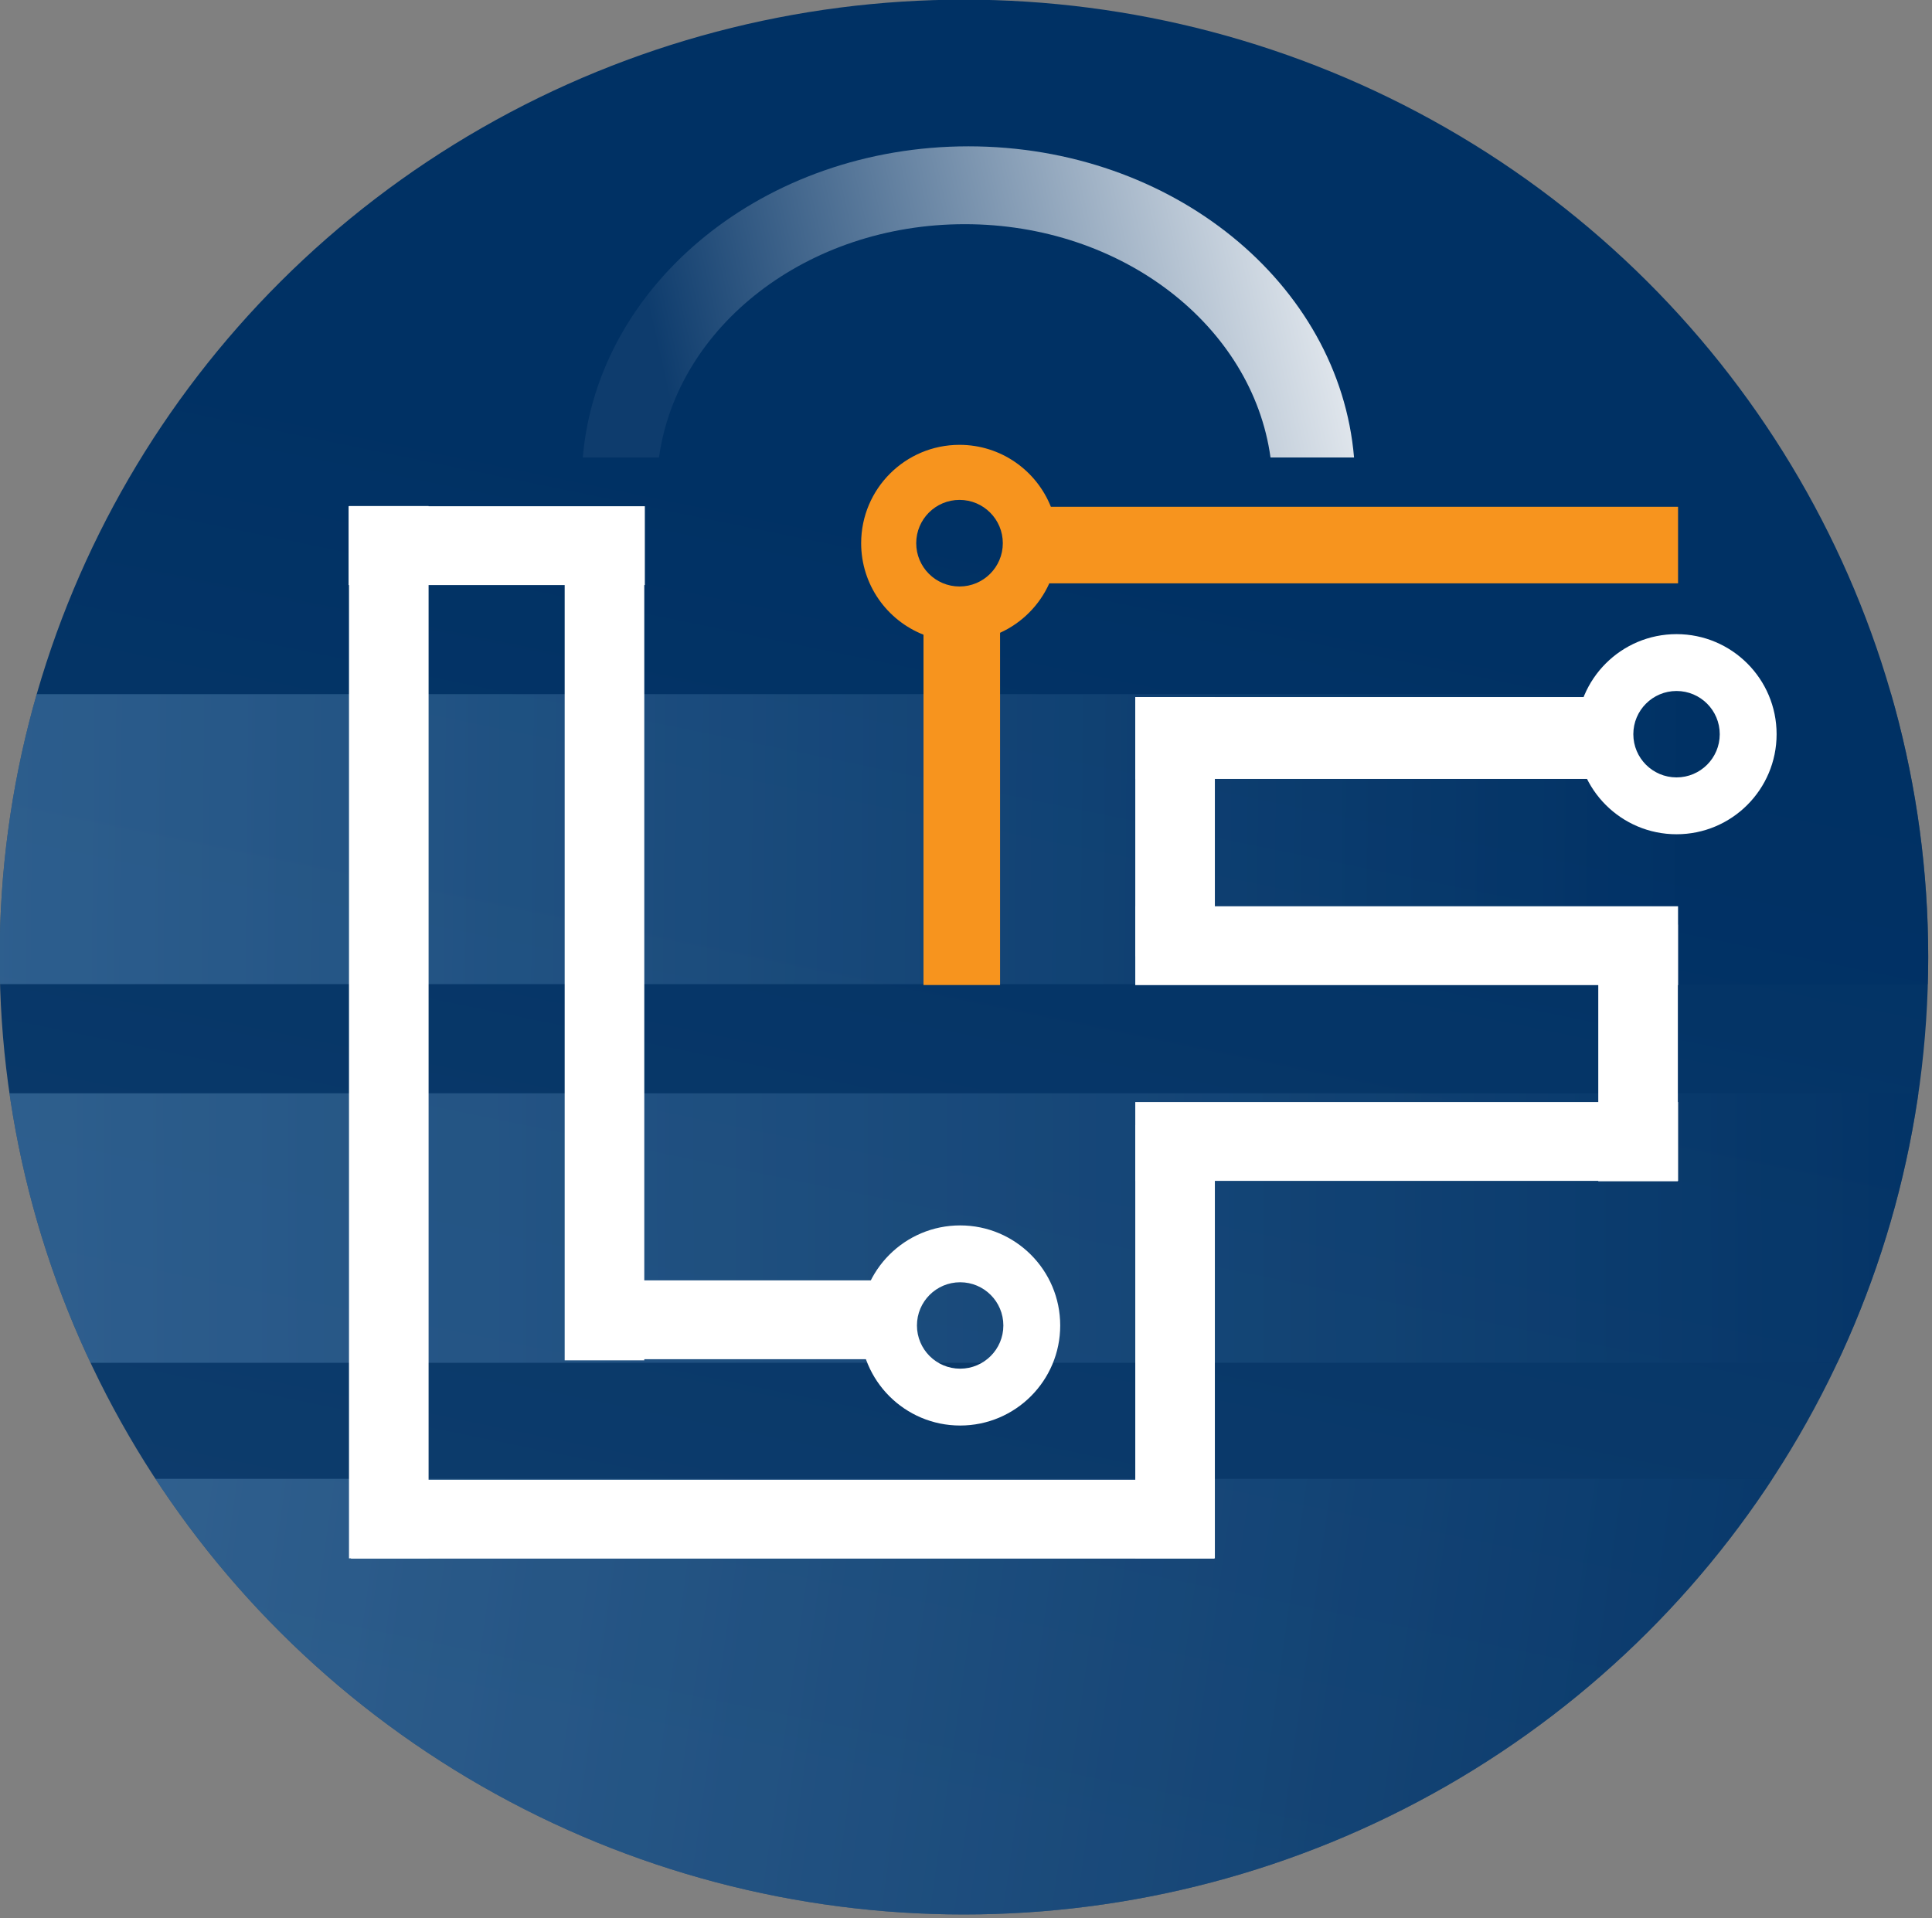 <?xml version="1.0" encoding="UTF-8" standalone="no"?>
<!-- Generator: Adobe Illustrator 16.0.0, SVG Export Plug-In . SVG Version: 6.00 Build 0)  -->

<svg
   version="1.1"
   id="Layer_1"
   x="0px"
   y="0px"
   width="200"
   height="198.585"
   viewBox="0 0 200 198.585"
   enable-background="new 0 0 1072 1076"
   xml:space="preserve"
   sodipodi:docname="lf-logo.svg"
   inkscape:version="1.3.2 (091e20ef0f, 2023-11-25, custom)"
   xmlns:inkscape="http://www.inkscape.org/namespaces/inkscape"
   xmlns:sodipodi="http://sodipodi.sourceforge.net/DTD/sodipodi-0.dtd"
   xmlns:xlink="http://www.w3.org/1999/xlink"
   xmlns="http://www.w3.org/2000/svg"
   xmlns:svg="http://www.w3.org/2000/svg"><rect x="0" y="0" width="200" height="198.585" fill="#808080" stroke="none"/><defs
   id="defs67" /><sodipodi:namedview
   id="namedview67"
   pagecolor="#ffffff"
   bordercolor="#666666"
   borderopacity="1.0"
   inkscape:showpageshadow="2"
   inkscape:pageopacity="0.0"
   inkscape:pagecheckerboard="0"
   inkscape:deskcolor="#d1d1d1"
   inkscape:zoom="0.85966543"
   inkscape:cx="118.06919"
   inkscape:cy="104.11027"
   inkscape:window-width="1920"
   inkscape:window-height="1131"
   inkscape:window-x="0"
   inkscape:window-y="0"
   inkscape:window-maximized="1"
   inkscape:current-layer="Layer_1" />
<linearGradient
   id="SVGID_1_"
   gradientUnits="userSpaceOnUse"
   x1="-1388.085"
   y1="183.352"
   x2="-1796.004"
   y2="2174.953">
	<stop
   offset="0"
   style="stop-color:#003164"
   id="stop1" />
	<stop
   offset="1"
   style="stop-color:#1B4774"
   id="stop2" />
</linearGradient>



<linearGradient
   id="SVGID_2_"
   gradientUnits="userSpaceOnUse"
   x1="-5999.44"
   y1="-1525.888"
   x2="-5743.44"
   y2="-1525.888">
	<stop
   offset="0"
   style="stop-color:#5E90BC"
   id="stop3" />
	<stop
   offset="1"
   style="stop-color:#003164"
   id="stop4" />
</linearGradient>

<linearGradient
   id="SVGID_3_"
   gradientUnits="userSpaceOnUse"
   x1="-5704"
   y1="-1768"
   x2="-5448"
   y2="-1768">
	<stop
   offset="0"
   style="stop-color:#003164"
   id="stop5" />
	<stop
   offset="1"
   style="stop-color:#000000"
   id="stop6" />
</linearGradient>

<linearGradient
   id="SVGID_4_"
   gradientUnits="userSpaceOnUse"
   x1="-2734.593"
   y1="-1911.972"
   x2="-2478.593"
   y2="-1911.972">
	<stop
   offset="0"
   style="stop-color:#003164"
   id="stop7" />
	<stop
   offset="1"
   style="stop-color:#000000"
   id="stop8" />
</linearGradient>

<linearGradient
   id="SVGID_5_"
   gradientUnits="userSpaceOnUse"
   x1="-5224"
   y1="-1484"
   x2="-4968"
   y2="-1484">
	<stop
   offset="0"
   style="stop-color:#003164"
   id="stop9" />
	<stop
   offset="1"
   style="stop-color:#1B4774"
   id="stop10" />
</linearGradient>

<linearGradient
   id="SVGID_6_"
   gradientUnits="userSpaceOnUse"
   x1="-5252"
   y1="-1056"
   x2="-4996"
   y2="-1056">
	<stop
   offset="0"
   style="stop-color:#003164"
   id="stop11" />
	<stop
   offset="1"
   style="stop-color:#1B4774"
   id="stop12" />
</linearGradient>






<linearGradient
   id="SVGID_7_"
   gradientUnits="userSpaceOnUse"
   x1="-6927.177"
   y1="-1651.863"
   x2="-6671.177"
   y2="-1651.863">
	<stop
   offset="0"
   style="stop-color:#5E90BC"
   id="stop17" />
	<stop
   offset="1"
   style="stop-color:#1B4774"
   id="stop18" />
</linearGradient>





<linearGradient
   id="SVGID_8_"
   gradientUnits="userSpaceOnUse"
   x1="-1744.535"
   y1="-1543.988"
   x2="-1488.535"
   y2="-1543.988">
	<stop
   offset="0"
   style="stop-color:#5E90BC"
   id="stop22" />
	<stop
   offset="1"
   style="stop-color:#0E3C6D"
   id="stop23" />
</linearGradient>

<linearGradient
   id="SVGID_9_"
   gradientUnits="userSpaceOnUse"
   x1="-2175.381"
   y1="-1612.674"
   x2="-1919.381"
   y2="-1612.674">
	<stop
   offset="0"
   style="stop-color:#5E90BC"
   id="stop24" />
	<stop
   offset="1"
   style="stop-color:#0E3C6D"
   id="stop25" />
</linearGradient>




<linearGradient
   id="SVGID_15_"
   gradientUnits="userSpaceOnUse"
   x1="-1070.987"
   y1="-76.698"
   x2="-1722.051"
   y2="70.317">
	<stop
   offset="0"
   style="stop-color:#FFFFFF"
   id="stop44" />
	<stop
   offset="1"
   style="stop-color:#0E3C6D"
   id="stop45" />
</linearGradient>

<g
   id="g67"
   transform="matrix(0.222,0,0,0.222,-19.205,-20.357)">
	<linearGradient
   id="SVGID_16_"
   gradientUnits="userSpaceOnUse"
   x1="576.254"
   y1="341.467"
   x2="359.958"
   y2="1397.501">
		<stop
   offset="0"
   style="stop-color:#003164"
   id="stop46" />
		<stop
   offset="1"
   style="stop-color:#1B4774"
   id="stop47" />
	</linearGradient>
	<ellipse
   fill="url(#SVGID_16_)"
   cx="536"
   cy="538"
   rx="449.646"
   ry="446.465"
   id="ellipse47"
   style="fill:url(#SVGID_16_)" />
	<g
   opacity="0.7"
   id="g54">
		<defs
   id="defs47">
			<ellipse
   id="SVGID_17_"
   opacity="0.7"
   cx="536"
   cy="538"
   rx="449.646"
   ry="446.465" />
		</defs>
		<clipPath
   id="SVGID_18_">
			<use
   xlink:href="#SVGID_17_"
   overflow="visible"
   id="use47" />
		</clipPath>
		<g
   opacity="0.8"
   clip-path="url(#SVGID_18_)"
   id="g53">
			<linearGradient
   id="SVGID_19_"
   gradientUnits="userSpaceOnUse"
   x1="-100.605"
   y1="477.132"
   x2="872.727"
   y2="486.675">
				<stop
   offset="0"
   style="stop-color:#5E90BC"
   id="stop48" />
				<stop
   offset="1"
   style="stop-color:#003164"
   id="stop49" />
			</linearGradient>
			<rect
   x="-43.389"
   y="415.399"
   fill="url(#SVGID_19_)"
   width="1084.986"
   height="135.226"
   id="rect49"
   style="fill:url(#SVGID_19_)" />
			<linearGradient
   id="SVGID_20_"
   gradientUnits="userSpaceOnUse"
   x1="-153.851"
   y1="666.152"
   x2="1013.512"
   y2="662.971">
				<stop
   offset="0"
   style="stop-color:#5E90BC"
   id="stop50" />
				<stop
   offset="1"
   style="stop-color:#003164"
   id="stop51" />
			</linearGradient>
			<rect
   x="-43.389"
   y="601.533"
   fill="url(#SVGID_20_)"
   width="1084.986"
   height="125.68"
   id="rect51"
   style="fill:url(#SVGID_20_)" />
			<linearGradient
   id="SVGID_21_"
   gradientUnits="userSpaceOnUse"
   x1="-73.215"
   y1="809.258"
   x2="982.819"
   y2="958.756">
				<stop
   offset="0"
   style="stop-color:#5E90BC"
   id="stop52" />
				<stop
   offset="1"
   style="stop-color:#003164"
   id="stop53" />
			</linearGradient>
			<rect
   x="-43.389"
   y="781.303"
   fill="url(#SVGID_21_)"
   width="1084.986"
   height="217.952"
   id="rect53"
   style="fill:url(#SVGID_21_)" />
		</g>
	</g>
	<path
   fill="#f7941e"
   d="M 868.992,328.023 H 576.539 c -6.75,-16.921 -23.273,-28.884 -42.604,-28.884 -25.328,0 -45.863,20.534 -45.863,45.863 0,19.398 12.051,35.973 29.07,42.676 v 163.354 h 35.701 V 386.784 c 10.188,-4.618 18.383,-12.846 22.957,-23.058 h 293.191 v -35.703 z m -335.056,37.169 c -11.15,0 -20.189,-9.039 -20.189,-20.189 0,-11.151 9.039,-20.19 20.189,-20.19 11.152,0 20.191,9.039 20.191,20.19 0,11.15 -9.039,20.189 -20.191,20.189 z"
   id="path54" />
	<g
   id="g66">
		<path
   fill="#ffffff"
   d="m 888.436,434.072 c 0,11.128 -9.021,20.149 -20.15,20.149 -11.127,0 -20.148,-9.021 -20.148,-20.149 0,-11.128 9.021,-20.148 20.148,-20.148 11.128,0 20.15,9.02 20.15,20.148 z m -20.151,-46.661 c -25.77,0 -46.66,20.892 -46.66,46.661 0,25.771 20.891,46.661 46.66,46.661 25.771,0 46.662,-20.891 46.662,-46.661 0,-25.769 -20.89,-46.661 -46.662,-46.661 z"
   id="path55" />
		<path
   fill="#ffffff"
   d="m 554.381,709.799 c 0,11.128 -9.021,20.149 -20.148,20.149 -11.129,0 -20.148,-9.021 -20.148,-20.149 0,-11.129 9.02,-20.148 20.148,-20.148 11.126,-10e-4 20.148,9.019 20.148,20.148 z m -20.149,-46.66 c -25.771,0 -46.662,20.891 -46.662,46.66 0,25.771 20.891,46.661 46.662,46.661 25.77,0 46.66,-20.891 46.66,-46.661 10e-4,-25.77 -20.89,-46.66 -46.66,-46.66 z"
   id="path56" />
		<rect
   x="615.891"
   y="416.751"
   fill="#ffffff"
   width="218.105"
   height="38.178"
   id="rect56" />
		<rect
   x="615.891"
   y="514.316"
   fill="#ffffff"
   width="253.102"
   height="36.763"
   id="rect57" />
		<rect
   x="350.77"
   y="688.767"
   fill="#ffffff"
   width="148.113"
   height="36.764"
   id="rect58" />
		<rect
   x="249.074"
   y="327.767"
   fill="#ffffff"
   width="138.127"
   height="36.764"
   id="rect59" />
		<rect
   x="250.178"
   y="781.755"
   fill="#ffffff"
   width="402.57"
   height="36.765"
   id="rect60" />
		<rect
   x="615.891"
   y="605.606"
   fill="#ffffff"
   width="253.102"
   height="36.764"
   id="rect61" />
		<rect
   x="615.893"
   y="416.751"
   fill="#ffffff"
   width="37.117"
   height="120.896"
   id="rect62" />
		<rect
   x="615.893"
   y="616.378"
   fill="#ffffff"
   width="37.117"
   height="202.023"
   id="rect63" />
		<rect
   x="249.248"
   y="327.674"
   fill="#ffffff"
   width="37.117"
   height="490.727"
   id="rect64" />
		<rect
   x="831.791"
   y="522.888"
   fill="#ffffff"
   width="37.115"
   height="119.659"
   id="rect65" />
		<rect
   x="349.822"
   y="328.829"
   fill="#ffffff"
   width="37.117"
   height="397.227"
   id="rect66" />
	</g>
	<linearGradient
   id="SVGID_22_"
   gradientUnits="userSpaceOnUse"
   x1="744.393"
   y1="203.576"
   x2="399.171"
   y2="281.53">
		<stop
   offset="0"
   style="stop-color:#FFFFFF"
   id="stop66" />
		<stop
   offset="1"
   style="stop-color:#0E3C6D"
   id="stop67" />
	</linearGradient>
	<path
   fill="url(#SVGID_22_)"
   d="m 393.801,305.021 c 8.475,-61.27 69.07,-108.781 142.576,-108.781 73.506,0 134.102,47.511 142.578,108.781 h 38.953 C 711.051,223.9 633.168,159.936 538.094,159.936 c -95.076,0 -172.959,63.964 -179.816,145.085 z"
   id="path67"
   style="fill:url(#SVGID_22_)" />
</g>
</svg>
